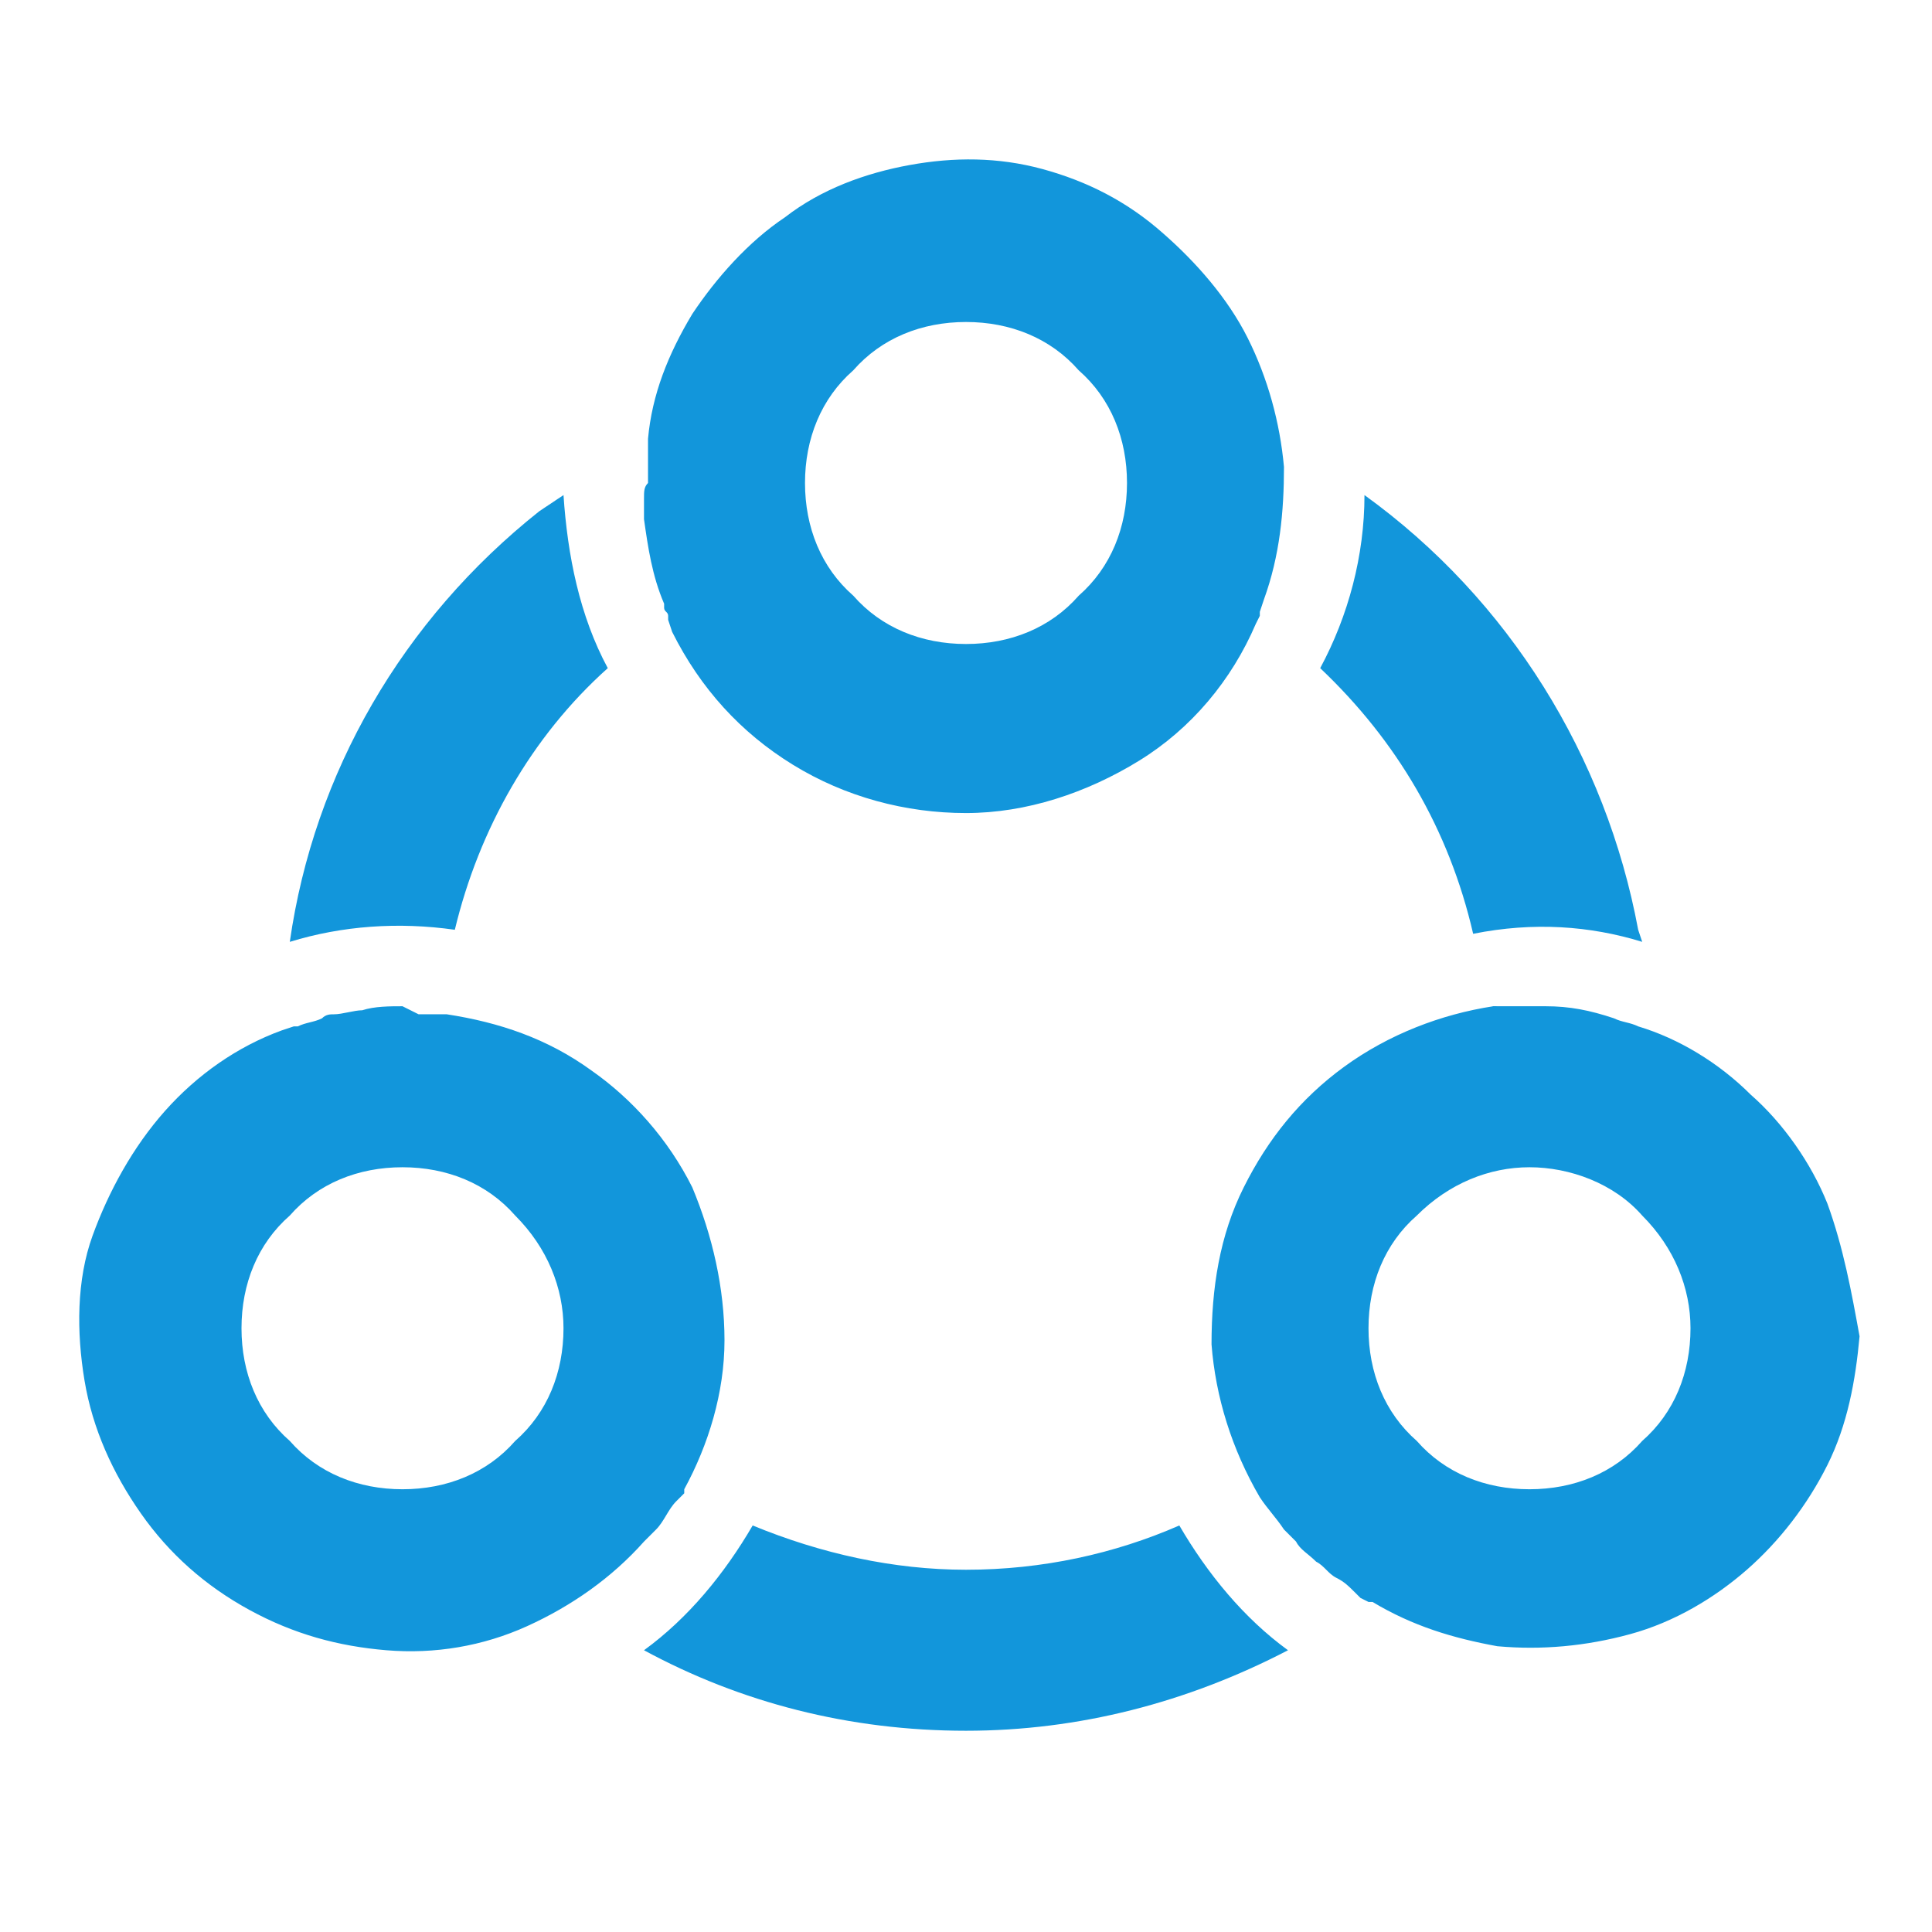 <svg t="1742891878426" class="icon" viewBox="0 0 1024 1024" version="1.1" xmlns="http://www.w3.org/2000/svg" p-id="2708" xmlns:xlink="http://www.w3.org/1999/xlink" width="200" height="200"><path d="M341.333 251.733v4.267-4.267zM341.333 264.533v10.667c2.133 14.933 4.267 29.867 10.667 44.8v2.133c0 2.133 2.133 2.133 2.133 4.267v-2.133 4.267l2.133 6.4c14.933 29.867 36.267 53.333 64 70.4 27.733 17.067 59.733 25.6 91.733 25.6s64-10.667 91.733-27.733c27.733-17.067 49.067-42.667 61.867-72.533l2.133-4.267v-2.133l2.133-6.4c8.533-23.467 10.667-46.933 10.667-70.4-2.133-23.467-8.533-46.933-19.2-68.267s-27.733-40.533-44.8-55.467c-19.2-17.067-40.533-27.733-64-34.133-23.467-6.4-46.933-6.4-70.4-2.133-23.467 4.267-46.933 12.8-66.133 27.733-19.2 12.8-36.267 32-49.067 51.2-12.8 21.333-21.333 42.667-23.467 66.133V256c-2.133 2.133-2.133 4.267-2.133 8.533z m110.933-68.267C467.2 179.2 488.533 170.667 512 170.667s44.8 8.533 59.733 25.6c17.067 14.933 25.6 36.267 25.6 59.733 0 23.467-8.533 44.8-25.6 59.733-14.933 17.067-36.267 25.6-59.733 25.6s-44.8-8.533-59.733-25.6c-17.067-14.933-25.6-36.267-25.6-59.733 0-23.467 8.533-44.8 25.6-59.733zM870.4 499.2l-2.133-6.4c-17.067-91.733-68.267-174.933-145.067-230.4v-4.267 4.267c0 32-8.533 64-23.467 91.733 40.533 38.4 68.267 85.333 81.067 140.8 32-6.4 61.867-4.267 89.6 4.267zM241.067 492.8c12.8-53.333 40.533-102.4 81.067-138.667-14.933-27.733-21.333-59.733-23.467-91.733l-6.4 4.267-6.4 4.267c-72.533 57.6-119.467 138.667-132.267 228.267 27.733-8.533 57.6-10.667 87.467-6.4zM155.733 544h-2.133 2.133zM153.6 544h-2.133 2.133zM217.6 533.333H213.333h4.267zM625.067 808.533c-34.133 14.933-72.533 23.467-113.067 23.467-38.4 0-76.8-8.533-113.067-23.467-14.933 25.6-34.133 49.067-57.6 66.133 51.2 27.733 108.8 42.667 170.667 42.667 59.733 0 117.333-14.933 170.667-42.667-23.467-17.067-42.667-40.533-57.6-66.133zM149.333 546.133zM341.333 817.067l4.267-4.267 2.133-2.133c4.267-4.267 6.4-10.667 10.667-14.933l2.133-2.133 2.133-2.133-2.133 2.133 2.133-2.133V789.333c12.8-23.467 21.333-51.2 21.333-78.933s-6.4-55.467-17.067-81.067c-12.8-25.6-32-46.933-53.333-61.867-23.467-17.067-49.067-25.6-76.8-29.867H221.867L213.333 533.333c-6.4 0-14.933 0-21.333 2.133-4.267 0-10.667 2.133-14.933 2.133-2.133 0-4.267 0-6.4 2.133-4.267 2.133-8.533 2.133-12.8 4.267h-2.133l-6.4 2.133c-23.467 8.533-44.8 23.467-61.867 42.667-17.067 19.2-29.867 42.667-38.4 66.133s-8.533 51.2-4.267 76.8c4.267 25.6 14.933 49.067 29.867 70.4s34.133 38.4 57.6 51.2c23.467 12.8 46.933 19.2 72.533 21.333 25.6 2.133 51.2-2.133 74.667-12.8s44.8-25.6 61.867-44.8z m-68.267-53.333c-14.933 17.067-36.267 25.6-59.733 25.6-23.467 0-44.8-8.533-59.733-25.6C136.533 748.8 128 727.467 128 704c0-23.467 8.533-44.8 25.6-59.733 14.933-17.067 36.267-25.6 59.733-25.6 23.467 0 44.8 8.533 59.733 25.6 17.067 17.067 25.6 38.4 25.6 59.733 0 23.467-8.533 44.8-25.6 59.733zM149.333 546.133zM814.933 533.333H810.667h4.267zM968.533 637.867c-8.533-21.333-23.467-42.667-40.533-57.6-17.067-17.067-38.4-29.867-59.733-36.267-4.267-2.133-8.533-2.133-12.8-4.267-12.8-4.267-23.467-6.4-36.267-6.4H791.467c-27.733 4.267-55.467 14.933-78.933 32s-40.533 38.4-53.333 64c-12.8 25.6-17.067 53.333-17.067 83.2 2.133 27.733 10.667 55.467 25.6 81.067 4.267 6.4 8.533 10.667 12.8 17.067l2.133 2.133 4.267 4.267c2.133 4.267 6.4 6.4 10.667 10.667 4.267 2.133 6.4 6.4 10.667 8.533 4.267 2.133 6.4 4.267 10.667 8.533l2.133 2.133 4.267 2.133h-2.133 4.267c21.333 12.8 42.667 19.2 66.133 23.467 23.467 2.133 46.933 0 70.4-6.4 23.467-6.4 44.8-19.2 61.867-34.133 17.067-14.933 32-34.133 42.667-55.467s14.933-44.8 17.067-68.267c-4.267-23.467-8.533-46.933-17.067-70.4z m-98.133 125.867c-14.933 17.067-36.267 25.6-59.733 25.6s-44.8-8.533-59.733-25.6c-17.067-14.933-25.6-36.267-25.6-59.733 0-23.467 8.533-44.8 25.6-59.733C768 627.2 789.333 618.667 810.667 618.667s44.8 8.533 59.733 25.6C887.467 661.333 896 682.667 896 704c0 23.467-8.533 44.8-25.6 59.733z" p-id="2709" fill="#1296db"></path><path d="M791.467 533.333h2.133l-4.267 2.133 2.133-2.133z" p-id="2710" fill="#1296db"></path></svg>